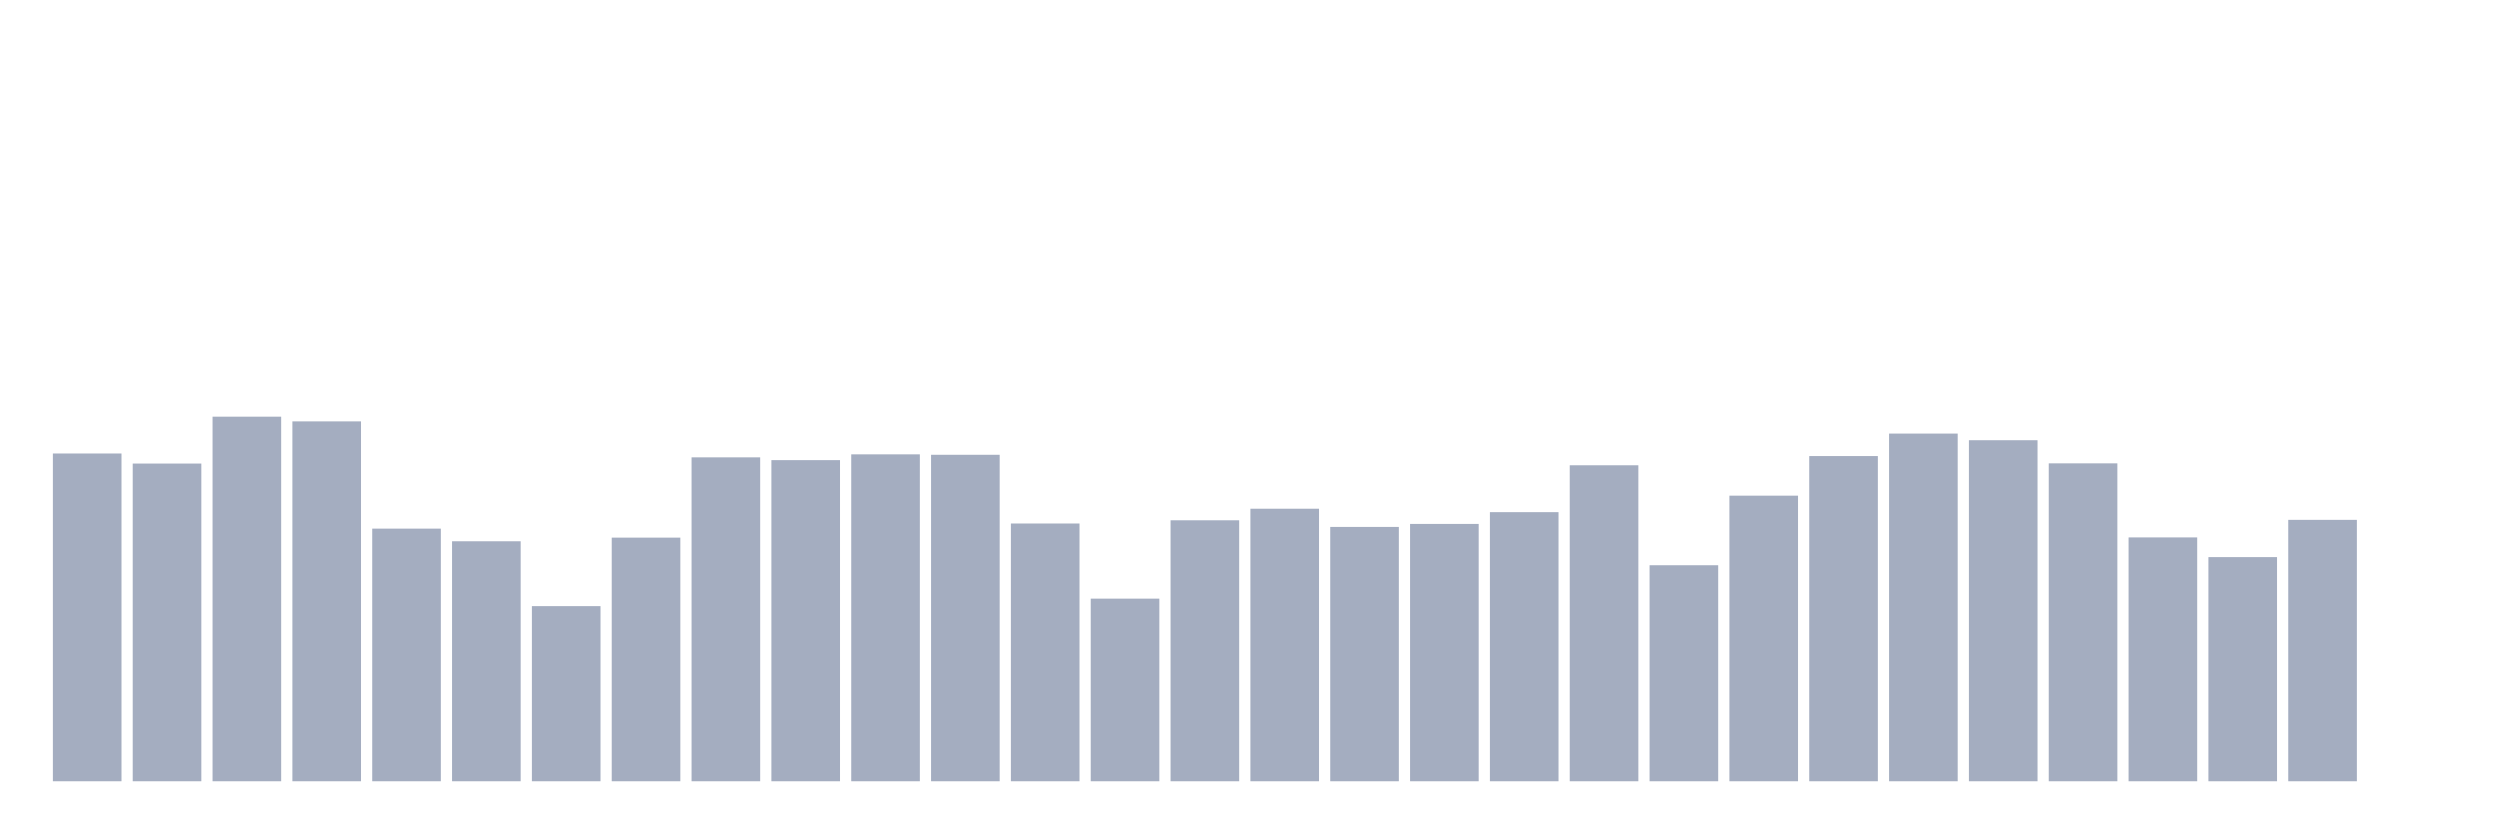 <svg xmlns="http://www.w3.org/2000/svg" viewBox="0 0 480 160"><g transform="translate(10,10)"><rect class="bar" x="0.153" width="13.175" y="77.07" height="62.93" fill="rgb(164,173,192)"></rect><rect class="bar" x="15.482" width="13.175" y="79.002" height="60.998" fill="rgb(164,173,192)"></rect><rect class="bar" x="30.81" width="13.175" y="70" height="70" fill="rgb(164,173,192)"></rect><rect class="bar" x="46.138" width="13.175" y="70.904" height="69.096" fill="rgb(164,173,192)"></rect><rect class="bar" x="61.466" width="13.175" y="91.497" height="48.503" fill="rgb(164,173,192)"></rect><rect class="bar" x="76.794" width="13.175" y="93.922" height="46.078" fill="rgb(164,173,192)"></rect><rect class="bar" x="92.123" width="13.175" y="106.377" height="33.623" fill="rgb(164,173,192)"></rect><rect class="bar" x="107.451" width="13.175" y="93.224" height="46.776" fill="rgb(164,173,192)"></rect><rect class="bar" x="122.779" width="13.175" y="77.81" height="62.19" fill="rgb(164,173,192)"></rect><rect class="bar" x="138.107" width="13.175" y="78.344" height="61.656" fill="rgb(164,173,192)"></rect><rect class="bar" x="153.436" width="13.175" y="77.234" height="62.766" fill="rgb(164,173,192)"></rect><rect class="bar" x="168.764" width="13.175" y="77.317" height="62.683" fill="rgb(164,173,192)"></rect><rect class="bar" x="184.092" width="13.175" y="90.511" height="49.489" fill="rgb(164,173,192)"></rect><rect class="bar" x="199.42" width="13.175" y="104.938" height="35.062" fill="rgb(164,173,192)"></rect><rect class="bar" x="214.748" width="13.175" y="89.894" height="50.106" fill="rgb(164,173,192)"></rect><rect class="bar" x="230.077" width="13.175" y="87.675" height="52.325" fill="rgb(164,173,192)"></rect><rect class="bar" x="245.405" width="13.175" y="91.169" height="48.831" fill="rgb(164,173,192)"></rect><rect class="bar" x="260.733" width="13.175" y="90.593" height="49.407" fill="rgb(164,173,192)"></rect><rect class="bar" x="276.061" width="13.175" y="88.332" height="51.668" fill="rgb(164,173,192)"></rect><rect class="bar" x="291.39" width="13.175" y="79.331" height="60.669" fill="rgb(164,173,192)"></rect><rect class="bar" x="306.718" width="13.175" y="98.526" height="41.474" fill="rgb(164,173,192)"></rect><rect class="bar" x="322.046" width="13.175" y="85.167" height="54.833" fill="rgb(164,173,192)"></rect><rect class="bar" x="337.374" width="13.175" y="77.563" height="62.437" fill="rgb(164,173,192)"></rect><rect class="bar" x="352.702" width="13.175" y="73.247" height="66.753" fill="rgb(164,173,192)"></rect><rect class="bar" x="368.031" width="13.175" y="74.521" height="65.479" fill="rgb(164,173,192)"></rect><rect class="bar" x="383.359" width="13.175" y="78.961" height="61.039" fill="rgb(164,173,192)"></rect><rect class="bar" x="398.687" width="13.175" y="93.183" height="46.817" fill="rgb(164,173,192)"></rect><rect class="bar" x="414.015" width="13.175" y="96.964" height="43.036" fill="rgb(164,173,192)"></rect><rect class="bar" x="429.344" width="13.175" y="89.812" height="50.188" fill="rgb(164,173,192)"></rect><rect class="bar" x="444.672" width="13.175" y="140" height="0" fill="rgb(164,173,192)"></rect></g></svg>